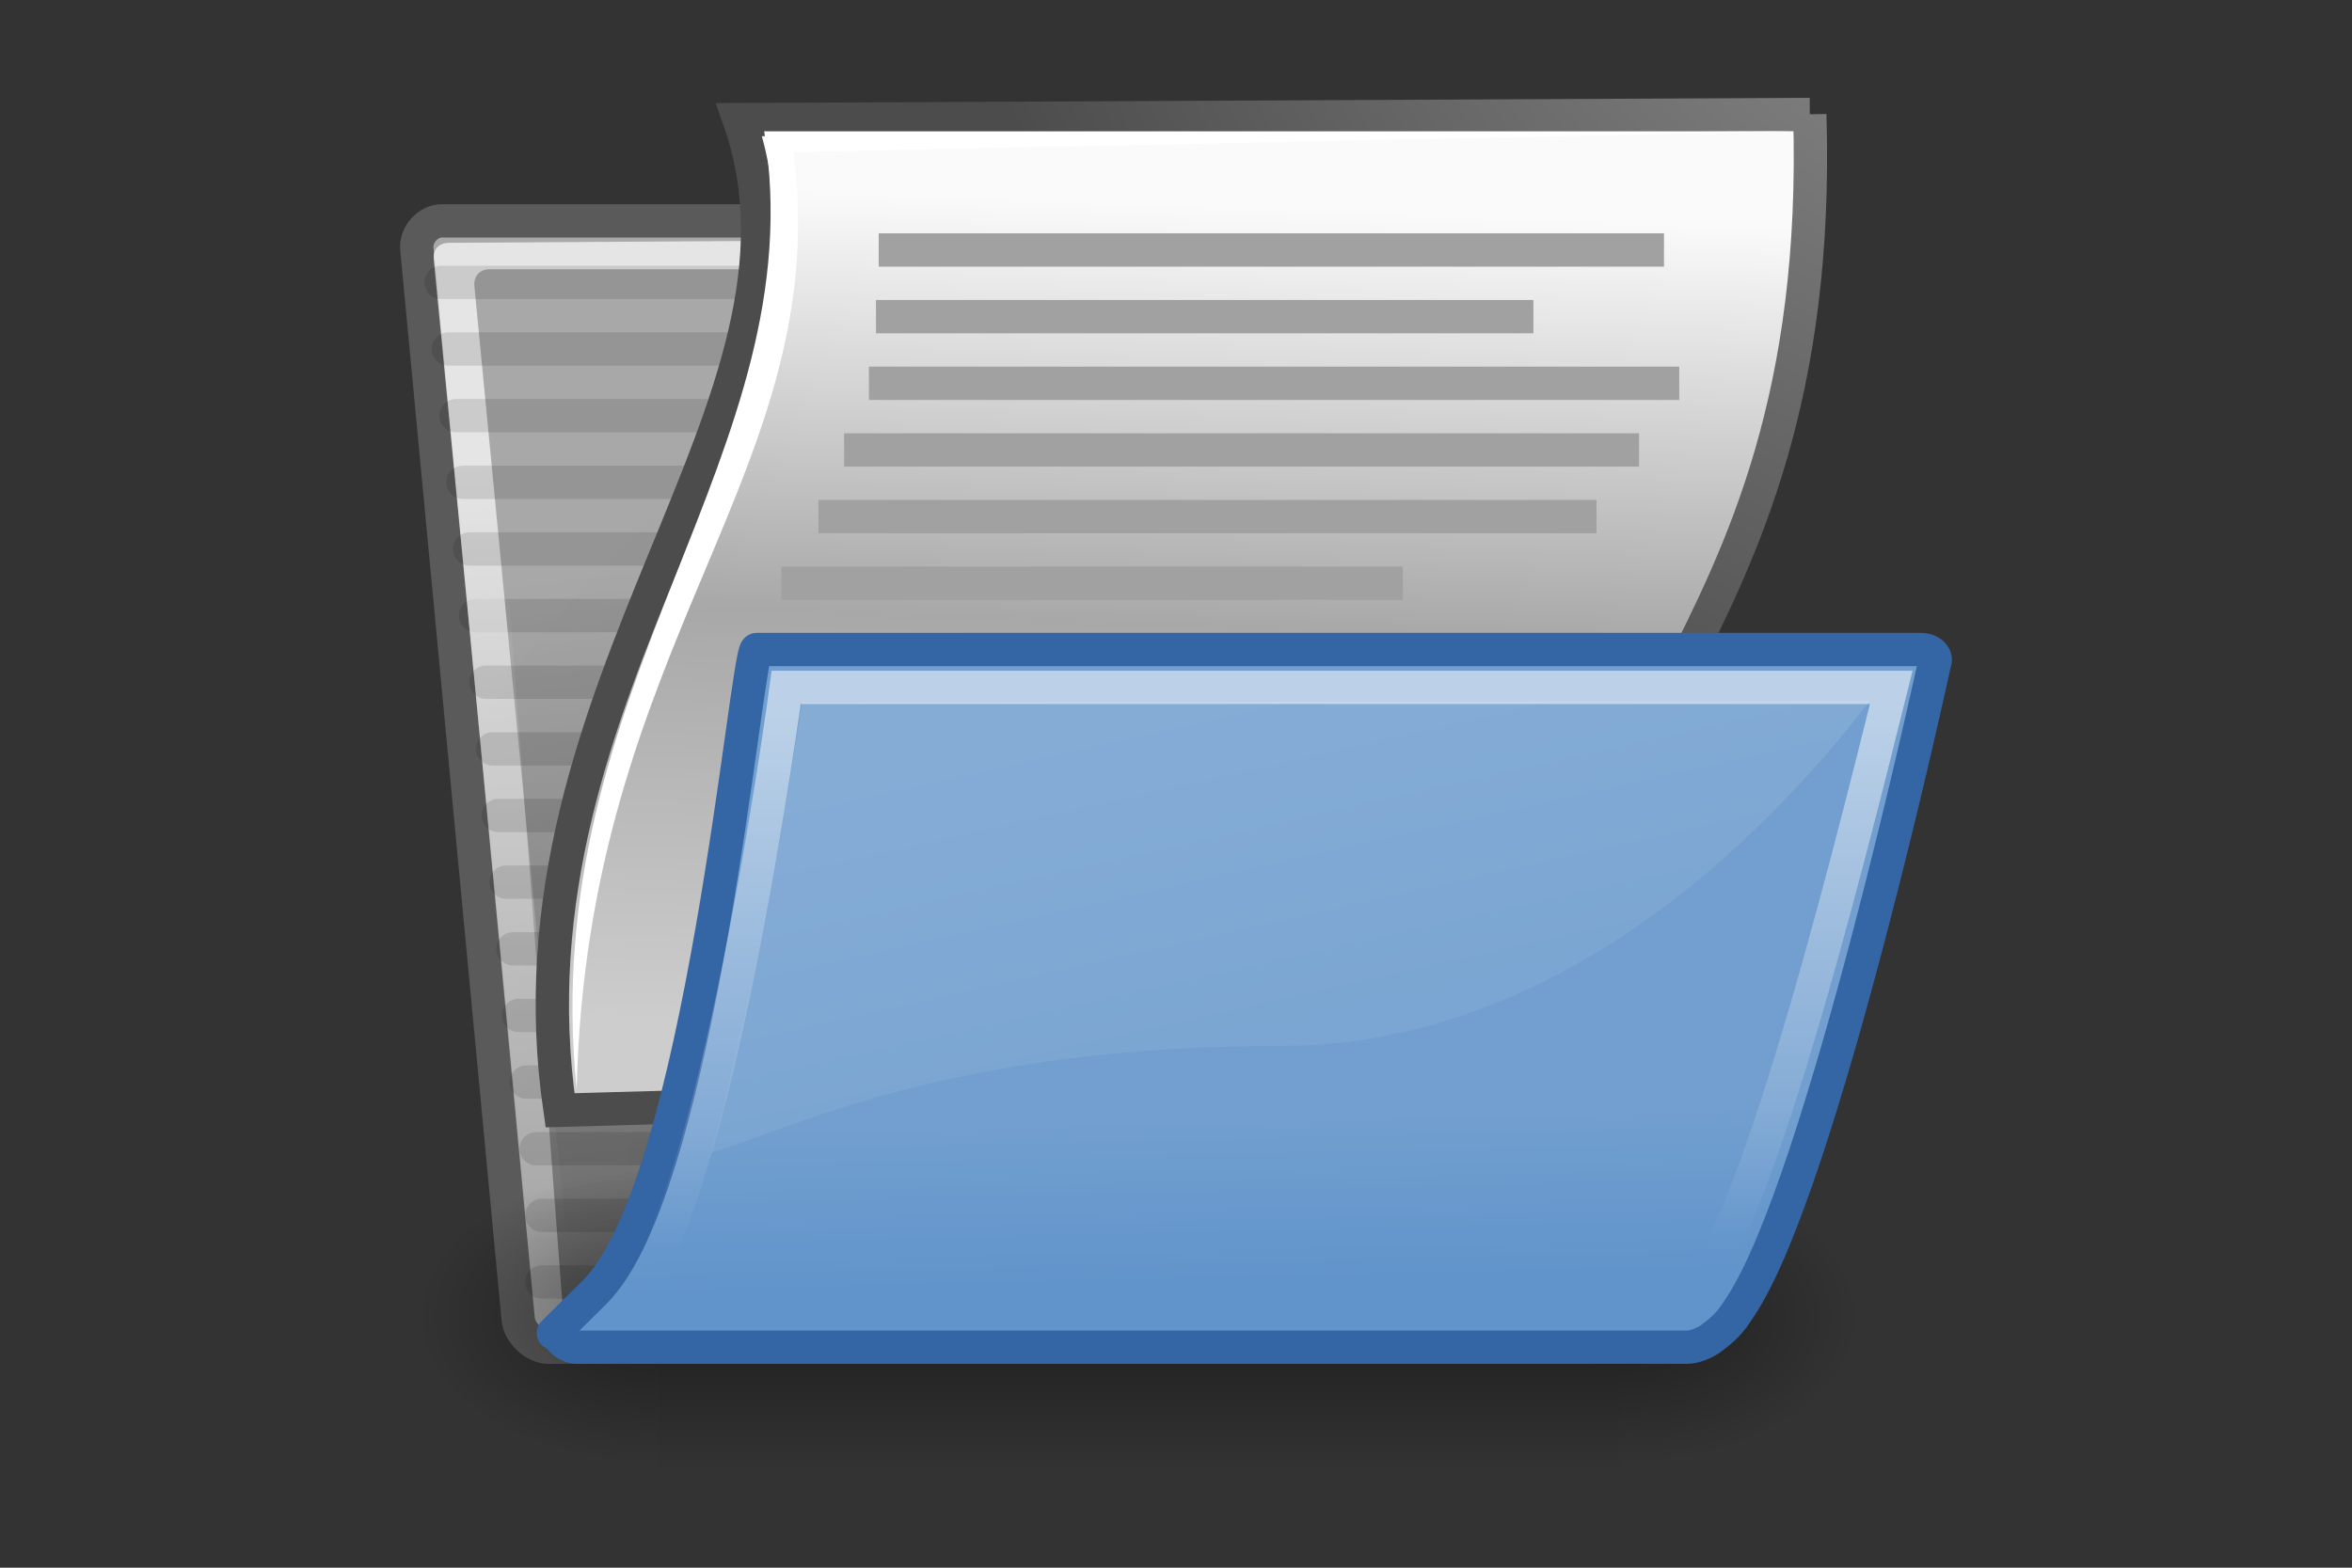 <?xml version="1.0" encoding="UTF-8" standalone="no"?>
<!-- Created with Inkscape (http://www.inkscape.org/) -->

<svg
   xmlns:dc="http://purl.org/dc/elements/1.1/"
   xmlns:cc="http://creativecommons.org/ns#"
   xmlns:rdf="http://www.w3.org/1999/02/22-rdf-syntax-ns#"
   xmlns:svg="http://www.w3.org/2000/svg"
   xmlns="http://www.w3.org/2000/svg"
   xmlns:xlink="http://www.w3.org/1999/xlink"
   xmlns:sodipodi="http://sodipodi.sourceforge.net/DTD/sodipodi-0.dtd"
   xmlns:inkscape="http://www.inkscape.org/namespaces/inkscape"
   width="144"
   height="96"
   id="svg97"
   sodipodi:version="0.32"
   inkscape:version="0.48.1 r9760"
   sodipodi:docname="dashboard_encrypt_decrypt_file.svg"
   inkscape:export-filename="/home/ds1/Projekte/APG Plus/org_apg/res/drawable-hdpi/dashboard_encrypt_decrypt_file.png"
   inkscape:export-xdpi="90.000000"
   inkscape:export-ydpi="90.000000"
   inkscape:output_extension="org.inkscape.output.svg.inkscape"
   version="1.1">
  <rect width="100%" height="100%" fill="#333333" stroke="none"/>
  <defs
     id="defs3">
    <inkscape:perspective
       sodipodi:type="inkscape:persp3d"
       inkscape:vp_x="0 : 24 : 1"
       inkscape:vp_y="0 : 1000 : 0"
       inkscape:vp_z="48 : 24 : 1"
       inkscape:persp3d-origin="24 : 16 : 1"
       id="perspective90" />
    <radialGradient
       inkscape:collect="always"
       xlink:href="#linearGradient5060"
       id="radialGradient5031"
       gradientUnits="userSpaceOnUse"
       gradientTransform="matrix(-2.774,0,0,1.97,112.762,-872.885)"
       cx="605.714"
       cy="486.648"
       fx="605.714"
       fy="486.648"
       r="117.143" />
    <linearGradient
       inkscape:collect="always"
       id="linearGradient5060">
      <stop
         style="stop-color:black;stop-opacity:1;"
         offset="0"
         id="stop5062" />
      <stop
         style="stop-color:black;stop-opacity:0;"
         offset="1"
         id="stop5064" />
    </linearGradient>
    <radialGradient
       inkscape:collect="always"
       xlink:href="#linearGradient5060"
       id="radialGradient5029"
       gradientUnits="userSpaceOnUse"
       gradientTransform="matrix(2.774,0,0,1.97,-1891.633,-872.885)"
       cx="605.714"
       cy="486.648"
       fx="605.714"
       fy="486.648"
       r="117.143" />
    <linearGradient
       id="linearGradient5048">
      <stop
         style="stop-color:black;stop-opacity:0;"
         offset="0"
         id="stop5050" />
      <stop
         id="stop5056"
         offset="0.5"
         style="stop-color:black;stop-opacity:1;" />
      <stop
         style="stop-color:black;stop-opacity:0;"
         offset="1"
         id="stop5052" />
    </linearGradient>
    <linearGradient
       inkscape:collect="always"
       xlink:href="#linearGradient5048"
       id="linearGradient5027"
       gradientUnits="userSpaceOnUse"
       gradientTransform="matrix(2.774,0,0,1.97,-1892.179,-872.885)"
       x1="302.857"
       y1="366.648"
       x2="302.857"
       y2="609.505" />
    <linearGradient
       id="linearGradient269">
      <stop
         id="stop270"
         offset="0"
         style="stop-color:#a3a3a3;stop-opacity:1;" />
      <stop
         id="stop271"
         offset="1"
         style="stop-color:#4c4c4c;stop-opacity:1;" />
    </linearGradient>
    <radialGradient
       inkscape:collect="always"
       xlink:href="#linearGradient269"
       id="radialGradient8234"
       gradientUnits="userSpaceOnUse"
       gradientTransform="matrix(1.976,0,0,2.136,113.405,-78.777)"
       cx="8.824"
       cy="3.756"
       fx="8.824"
       fy="3.756"
       r="37.752" />
    <linearGradient
       id="linearGradient259">
      <stop
         id="stop260"
         offset="0"
         style="stop-color:#fafafa;stop-opacity:1;" />
      <stop
         style="stop-color:#a8a8a8;stop-opacity:1;"
         offset="0.5"
         id="stop8238" />
      <stop
         id="stop261"
         offset="1"
         style="stop-color:#cdcdcd;stop-opacity:1;" />
    </linearGradient>
    <linearGradient
       inkscape:collect="always"
       xlink:href="#linearGradient259"
       id="linearGradient8236"
       x1="25.875"
       y1="10.625"
       x2="25.25"
       y2="30.875"
       gradientUnits="userSpaceOnUse"
       gradientTransform="matrix(2.04,0,0,2.528,22.881,-60.155)" />
    <linearGradient
       inkscape:collect="always"
       id="linearGradient13842">
      <stop
         style="stop-color:#000000;stop-opacity:1;"
         offset="0"
         id="stop13844" />
      <stop
         style="stop-color:#000000;stop-opacity:0;"
         offset="1"
         id="stop13846" />
    </linearGradient>
    <linearGradient
       id="linearGradient9766">
      <stop
         style="stop-color:#6194cb;stop-opacity:1;"
         offset="0"
         id="stop9768" />
      <stop
         style="stop-color:#729fcf;stop-opacity:1;"
         offset="1"
         id="stop9770" />
    </linearGradient>
    <linearGradient
       id="linearGradient148">
      <stop
         style="stop-color:#ffffff;stop-opacity:0.134;"
         offset="0"
         id="stop149" />
      <stop
         style="stop-color:#ffffff;stop-opacity:0.052;"
         offset="1"
         id="stop150" />
    </linearGradient>
    <linearGradient
       id="linearGradient335">
      <stop
         style="stop-color:#ffffff;stop-opacity:1;"
         offset="0"
         id="stop336" />
      <stop
         style="stop-color:#ffffff;stop-opacity:0;"
         offset="1"
         id="stop337" />
    </linearGradient>
    <linearGradient
       id="linearGradient1789">
      <stop
         style="stop-color:#a0a0a0;stop-opacity:1;"
         offset="0"
         id="stop1790" />
      <stop
         style="stop-color:#a8a8a8;stop-opacity:1;"
         offset="1"
         id="stop1791" />
    </linearGradient>
    <linearGradient
       id="linearGradient137">
      <stop
         style="stop-color:#ffffff;stop-opacity:0.701;"
         offset="0"
         id="stop138" />
      <stop
         style="stop-color:#ffffff;stop-opacity:0;"
         offset="1"
         id="stop139" />
    </linearGradient>
    <linearGradient
       inkscape:collect="always"
       xlink:href="#linearGradient335"
       id="linearGradient155"
       gradientUnits="userSpaceOnUse"
       gradientTransform="matrix(2.901,0,0,1.435,22.881,-44.075)"
       x1="19.116"
       y1="28.946"
       x2="19.427"
       y2="51.913" />
    <linearGradient
       inkscape:collect="always"
       xlink:href="#linearGradient148"
       id="linearGradient156"
       gradientUnits="userSpaceOnUse"
       gradientTransform="matrix(3.133,0,0,1.329,29.924,-39.08)"
       x1="14.899"
       y1="27.06"
       x2="22.715"
       y2="41.837" />
    <linearGradient
       inkscape:collect="always"
       xlink:href="#linearGradient137"
       id="linearGradient158"
       gradientUnits="userSpaceOnUse"
       gradientTransform="matrix(2.985,0,0.141,1.395,22.881,-44.075)"
       x1="5.266"
       y1="18.726"
       x2="8.212"
       y2="52.626" />
    <radialGradient
       inkscape:collect="always"
       xlink:href="#linearGradient1789"
       id="radialGradient159"
       gradientUnits="userSpaceOnUse"
       gradientTransform="matrix(2.072,0,0.21,2.041,22.881,-44.246)"
       cx="26.107"
       cy="38.195"
       fx="26.107"
       fy="38.195"
       r="32.26" />
    <linearGradient
       inkscape:collect="always"
       xlink:href="#linearGradient9766"
       id="linearGradient13162"
       gradientUnits="userSpaceOnUse"
       gradientTransform="matrix(2.04,0,0,2.086,129.101,-46.775)"
       x1="22.176"
       y1="36.988"
       x2="22.065"
       y2="32.05" />
    <linearGradient
       inkscape:collect="always"
       xlink:href="#linearGradient13842"
       id="linearGradient13848"
       x1="22.25"
       y1="37.625"
       x2="19.75"
       y2="14.875"
       gradientUnits="userSpaceOnUse"
       gradientTransform="matrix(2.04,0,0,2.04,22.881,-44.075)" />
    <radialGradient
       inkscape:collect="always"
       xlink:href="#linearGradient1789"
       id="radialGradient3106"
       gradientUnits="userSpaceOnUse"
       gradientTransform="matrix(2.072,0,0.21,2.041,22.881,-44.246)"
       cx="26.107"
       cy="38.195"
       fx="26.107"
       fy="38.195"
       r="32.26" />
    <linearGradient
       inkscape:collect="always"
       xlink:href="#linearGradient5048"
       id="linearGradient3108"
       gradientUnits="userSpaceOnUse"
       gradientTransform="matrix(2.774,0,0,1.97,-1892.179,-872.885)"
       x1="302.857"
       y1="366.648"
       x2="302.857"
       y2="609.505" />
    <radialGradient
       inkscape:collect="always"
       xlink:href="#linearGradient5060"
       id="radialGradient3110"
       gradientUnits="userSpaceOnUse"
       gradientTransform="matrix(2.774,0,0,1.97,-1891.633,-872.885)"
       cx="605.714"
       cy="486.648"
       fx="605.714"
       fy="486.648"
       r="117.143" />
    <radialGradient
       inkscape:collect="always"
       xlink:href="#linearGradient5060"
       id="radialGradient3112"
       gradientUnits="userSpaceOnUse"
       gradientTransform="matrix(-2.774,0,0,1.97,112.762,-872.885)"
       cx="605.714"
       cy="486.648"
       fx="605.714"
       fy="486.648"
       r="117.143" />
    <linearGradient
       inkscape:collect="always"
       xlink:href="#linearGradient137"
       id="linearGradient3114"
       gradientUnits="userSpaceOnUse"
       gradientTransform="matrix(2.985,0,0.141,1.395,22.881,-44.075)"
       x1="5.266"
       y1="18.726"
       x2="8.212"
       y2="52.626" />
    <linearGradient
       inkscape:collect="always"
       xlink:href="#linearGradient13842"
       id="linearGradient3116"
       gradientUnits="userSpaceOnUse"
       gradientTransform="matrix(2.04,0,0,2.04,22.881,-44.075)"
       x1="22.25"
       y1="37.625"
       x2="19.75"
       y2="14.875" />
    <linearGradient
       inkscape:collect="always"
       xlink:href="#linearGradient259"
       id="linearGradient3118"
       gradientUnits="userSpaceOnUse"
       gradientTransform="matrix(2.04,0,0,2.528,22.881,-60.155)"
       x1="25.875"
       y1="10.625"
       x2="25.25"
       y2="30.875" />
    <radialGradient
       inkscape:collect="always"
       xlink:href="#linearGradient269"
       id="radialGradient3120"
       gradientUnits="userSpaceOnUse"
       gradientTransform="matrix(1.976,0,0,2.136,113.405,-78.777)"
       cx="8.824"
       cy="3.756"
       fx="8.824"
       fy="3.756"
       r="37.752" />
    <linearGradient
       inkscape:collect="always"
       xlink:href="#linearGradient9766"
       id="linearGradient3122"
       gradientUnits="userSpaceOnUse"
       gradientTransform="matrix(2.04,0,0,2.086,129.101,-46.775)"
       x1="22.176"
       y1="36.988"
       x2="22.065"
       y2="32.05" />
    <linearGradient
       inkscape:collect="always"
       xlink:href="#linearGradient148"
       id="linearGradient3124"
       gradientUnits="userSpaceOnUse"
       gradientTransform="matrix(3.133,0,0,1.329,29.924,-39.08)"
       x1="14.899"
       y1="27.06"
       x2="22.715"
       y2="41.837" />
    <linearGradient
       inkscape:collect="always"
       xlink:href="#linearGradient335"
       id="linearGradient3126"
       gradientUnits="userSpaceOnUse"
       gradientTransform="matrix(2.901,0,0,1.435,22.881,-44.075)"
       x1="19.116"
       y1="28.946"
       x2="19.427"
       y2="51.913" />
  </defs>
  <sodipodi:namedview
     id="base"
     pagecolor="#ffffff"
     bordercolor="#666666"
     borderopacity="1.0"
     inkscape:pageopacity="0.0"
     inkscape:pageshadow="2"
     inkscape:zoom="1"
     inkscape:cx="-252.23861"
     inkscape:cy="37.388301"
     inkscape:current-layer="layer3"
     showgrid="false"
     inkscape:grid-bbox="true"
     inkscape:document-units="px"
     inkscape:window-width="1278"
     inkscape:window-height="779"
     inkscape:window-x="0"
     inkscape:window-y="19"
     inkscape:showpageshadow="false"
     inkscape:window-maximized="1" />
  <g
     id="layer1"
     inkscape:label="Folder"
     inkscape:groupmode="layer"
     transform="translate(0,48)" />
  <g
     inkscape:label="Open"
     id="layer3"
     inkscape:groupmode="layer"
     transform="translate(0,48)">
    <g
       id="g3066"
       transform="translate(-0.582,-2.005)">
      <path
         inkscape:connector-curvature="0"
         d="m 32.308,34.79 c 0.085,0.858 1.015,1.716 1.859,1.716 l 63.532,0 c 0.844,0 1.603,-0.858 1.518,-1.716 L 93.715,-20.545 c -0.085,-0.858 -1.015,-1.716 -1.859,-1.716 l -25.961,0 c -1.205,0 -2.467,-0.774 -2.862,-1.96 l -2.251,-6.745 c -0.345,-1.035 -1.116,-1.501 -2.682,-1.501 l -30.479,0 c -0.844,0 -1.603,0.858 -1.518,1.716 l 6.206,65.542 z"
         id="path2375"
         style="color:#000000;fill:url(#radialGradient3106);fill-opacity:1;fill-rule:nonzero;stroke:#5a5a5a;stroke-width:2.04;stroke-linecap:round;stroke-linejoin:round;stroke-miterlimit:4;stroke-opacity:1;stroke-dashoffset:0;marker:none;visibility:visible;display:inline;overflow:visible"
         sodipodi:nodetypes="ccccccssssccc" />
      <path
         inkscape:connector-curvature="0"
         sodipodi:nodetypes="cc"
         id="path13113"
         d="m 29.693,-8.299 63.56,0"
         style="opacity:0.114;color:#000000;fill:#729fcf;fill-opacity:1;fill-rule:nonzero;stroke:#000000;stroke-width:2.04;stroke-linecap:round;stroke-linejoin:round;stroke-miterlimit:4;stroke-opacity:1;stroke-dasharray:none;stroke-dashoffset:0;marker:none;visibility:visible;display:inline;overflow:visible" />
      <path
         inkscape:connector-curvature="0"
         sodipodi:nodetypes="cc"
         id="path13160"
         d="m 33.757,32.51 61.188,0"
         style="opacity:0.114;color:#000000;fill:#729fcf;fill-opacity:1;fill-rule:nonzero;stroke:#000000;stroke-width:2.04;stroke-linecap:round;stroke-linejoin:round;stroke-miterlimit:4;stroke-opacity:1;stroke-dasharray:none;stroke-dashoffset:0;marker:none;visibility:visible;display:inline;overflow:visible" />
      <path
         inkscape:connector-curvature="0"
         style="opacity:0.114;color:#000000;fill:#729fcf;fill-opacity:1;fill-rule:nonzero;stroke:#000000;stroke-width:2.04;stroke-linecap:round;stroke-linejoin:round;stroke-miterlimit:4;stroke-opacity:1;stroke-dasharray:none;stroke-dashoffset:0;marker:none;visibility:visible;display:inline;overflow:visible"
         d="m 33.757,28.429 61.188,0"
         id="path13139"
         sodipodi:nodetypes="cc" />
      <g
         transform="matrix(0.044,0,0,0.039,109.428,31.286)"
         id="g5022"
         style="display:inline">
        <rect
           style="opacity:0.402;color:#000000;fill:url(#linearGradient3108);fill-opacity:1;fill-rule:nonzero;stroke:none;stroke-width:1;marker:none;visibility:visible;display:inline;overflow:visible"
           id="rect4173"
           width="1339.633"
           height="478.357"
           x="-1559.252"
           y="-150.697" />
        <path
           inkscape:connector-curvature="0"
           style="opacity:0.402;color:#000000;fill:url(#radialGradient3110);fill-opacity:1;fill-rule:nonzero;stroke:none;stroke-width:1;marker:none;visibility:visible;display:inline;overflow:visible"
           d="m -219.619,-150.68 c 0,0 0,478.331 0,478.331 142.874,0.9 345.4,-107.17 345.4,-239.196 0,-132.027 -159.437,-239.135 -345.4,-239.135 z"
           id="path5058"
           sodipodi:nodetypes="cccc" />
        <path
           inkscape:connector-curvature="0"
           sodipodi:nodetypes="cccc"
           id="path5018"
           d="m -1559.252,-150.68 c 0,0 0,478.331 0,478.331 -142.874,0.9 -345.4,-107.17 -345.4,-239.196 0,-132.027 159.437,-239.135 345.4,-239.135 z"
           style="opacity:0.402;color:#000000;fill:url(#radialGradient3112);fill-opacity:1;fill-rule:nonzero;stroke:none;stroke-width:1;marker:none;visibility:visible;display:inline;overflow:visible" />
      </g>
      <path
         inkscape:connector-curvature="0"
         style="color:#000000;fill:url(#linearGradient3114);fill-opacity:1;fill-rule:nonzero;stroke:none;stroke-width:1.173;marker:none;visibility:visible;display:block;overflow:visible"
         d="m 35.474,34.316 c 0.064,0.633 -0.316,1.055 -0.97,0.844 l 0,0 C 33.85,34.949 33.385,34.527 33.321,33.894 l -6.182,-64.003 c -0.064,-0.633 0.32,-1.016 0.953,-1.016 l 30.096,-0.187 c 1.084,-0.007 1.509,0.109 1.795,1.055 0,0 2.215,6.351 2.543,7.546 l -3.174,-5.952 c -0.541,-1.015 -1.222,-0.844 -1.985,-0.844 l -26.79,0 c -0.633,0 -1.013,0.422 -0.949,1.055 l 6.078,62.978 -0.232,-0.211 z"
         id="path2380"
         sodipodi:nodetypes="ccccccsscsscccc" />
      <path
         inkscape:connector-curvature="0"
         style="opacity:0.114;color:#000000;fill:#729fcf;fill-opacity:1;fill-rule:nonzero;stroke:#000000;stroke-width:2.04;stroke-linecap:round;stroke-linejoin:round;stroke-miterlimit:4;stroke-opacity:1;stroke-dasharray:none;stroke-dashoffset:0;marker:none;visibility:visible;display:inline;overflow:visible"
         d="m 27.585,-28.703 30.165,0"
         id="path13145"
         sodipodi:nodetypes="cc" />
      <path
         inkscape:connector-curvature="0"
         style="opacity:0.114;color:#000000;fill:#729fcf;fill-opacity:1;fill-rule:nonzero;stroke:#000000;stroke-width:2.04;stroke-linecap:round;stroke-linejoin:round;stroke-miterlimit:4;stroke-opacity:1;stroke-dasharray:none;stroke-dashoffset:0;marker:none;visibility:visible;display:inline;overflow:visible"
         d="m 28.507,-20.542 62.721,0"
         id="path13115"
         sodipodi:nodetypes="cc" />
      <g
         style="fill:#ffffff;fill-opacity:0.58;fill-rule:nonzero;stroke:#000000;stroke-miterlimit:4;display:block"
         id="g2381"
         transform="matrix(2.111,0,0.213,2.111,2.41,-38.705)"
         inkscape:export-filename="/home/jimmac/ximian_art/icons/nautilus/suse93/gnome-fs-directory.png"
         inkscape:export-xdpi="74.800003"
         inkscape:export-ydpi="74.800003">
        <path
           inkscape:connector-curvature="0"
           style="stroke:none"
           d="m 41.786,9.036 c 0.01,-0.475 0.015,-0.725 -0.423,-0.724 l -12.556,0.009 c -0.3,0 -0.325,-0.143 0,0 0.325,0.143 1.247,0.658 2.183,0.701 0,0 10.796,0.016 10.797,0.015 z"
           id="path2382"
           sodipodi:nodetypes="cscscs" />
      </g>
      <path
         inkscape:connector-curvature="0"
         style="opacity:0.114;color:#000000;fill:#729fcf;fill-opacity:1;fill-rule:nonzero;stroke:#000000;stroke-width:2.04;stroke-linecap:round;stroke-linejoin:round;stroke-miterlimit:4;stroke-opacity:1;stroke-dasharray:none;stroke-dashoffset:0;marker:none;visibility:visible;display:inline;overflow:visible"
         d="m 29.335,-12.38 62.908,0"
         id="path13123"
         sodipodi:nodetypes="cc" />
      <path
         inkscape:connector-curvature="0"
         sodipodi:nodetypes="cc"
         id="path13121"
         d="m 33.409,24.348 61.188,0"
         style="opacity:0.114;color:#000000;fill:#729fcf;fill-opacity:1;fill-rule:nonzero;stroke:#000000;stroke-width:2.04;stroke-linecap:round;stroke-linejoin:round;stroke-miterlimit:4;stroke-opacity:1;stroke-dasharray:none;stroke-dashoffset:0;marker:none;visibility:visible;display:inline;overflow:visible" />
      <path
         inkscape:connector-curvature="0"
         style="opacity:0.114;color:#000000;fill:#729fcf;fill-opacity:1;fill-rule:nonzero;stroke:#000000;stroke-width:2.04;stroke-linecap:round;stroke-linejoin:round;stroke-miterlimit:4;stroke-opacity:1;stroke-dasharray:none;stroke-dashoffset:0;marker:none;visibility:visible;display:inline;overflow:visible"
         d="m 32.81,20.267 61.435,0"
         id="path13119"
         sodipodi:nodetypes="cc" />
      <path
         inkscape:connector-curvature="0"
         sodipodi:nodetypes="cc"
         id="path13135"
         d="m 32.336,16.186 61.559,0"
         style="opacity:0.114;color:#000000;fill:#729fcf;fill-opacity:1;fill-rule:nonzero;stroke:#000000;stroke-width:2.04;stroke-linecap:round;stroke-linejoin:round;stroke-miterlimit:4;stroke-opacity:1;stroke-dasharray:none;stroke-dashoffset:0;marker:none;visibility:visible;display:inline;overflow:visible" />
      <path
         inkscape:connector-curvature="0"
         style="opacity:0.114;color:#000000;fill:#729fcf;fill-opacity:1;fill-rule:nonzero;stroke:#000000;stroke-width:2.04;stroke-linecap:round;stroke-linejoin:round;stroke-miterlimit:4;stroke-opacity:1;stroke-dasharray:none;stroke-dashoffset:0;marker:none;visibility:visible;display:inline;overflow:visible"
         d="m 31.988,12.106 61.559,0"
         id="path13137"
         sodipodi:nodetypes="cc" />
      <path
         inkscape:connector-curvature="0"
         sodipodi:nodetypes="cc"
         id="path13143"
         d="m 31.565,8.025 61.632,0"
         style="opacity:0.114;color:#000000;fill:#729fcf;fill-opacity:1;fill-rule:nonzero;stroke:#000000;stroke-width:2.04;stroke-linecap:round;stroke-linejoin:round;stroke-miterlimit:4;stroke-opacity:1;stroke-dasharray:none;stroke-dashoffset:0;marker:none;visibility:visible;display:inline;overflow:visible" />
      <path
         inkscape:connector-curvature="0"
         style="opacity:0.114;color:#000000;fill:#729fcf;fill-opacity:1;fill-rule:nonzero;stroke:#000000;stroke-width:2.04;stroke-linecap:round;stroke-linejoin:round;stroke-miterlimit:4;stroke-opacity:1;stroke-dasharray:none;stroke-dashoffset:0;marker:none;visibility:visible;display:inline;overflow:visible"
         d="m 31.091,3.944 61.755,0"
         id="path13133"
         sodipodi:nodetypes="cc" />
      <path
         inkscape:connector-curvature="0"
         sodipodi:nodetypes="cc"
         id="path13117"
         d="m 30.743,-0.137 61.755,0"
         style="opacity:0.114;color:#000000;fill:#729fcf;fill-opacity:1;fill-rule:nonzero;stroke:#000000;stroke-width:2.04;stroke-linecap:round;stroke-linejoin:round;stroke-miterlimit:4;stroke-opacity:1;stroke-dasharray:none;stroke-dashoffset:0;marker:none;visibility:visible;display:inline;overflow:visible" />
      <g
         style="fill:#ffffff;fill-opacity:0.58;fill-rule:nonzero;stroke:#000000;stroke-miterlimit:4;display:block"
         id="g1853"
         transform="matrix(2.111,0,0.213,2.111,2.41,-38.705)"
         inkscape:export-filename="/home/jimmac/ximian_art/icons/nautilus/suse93/gnome-fs-directory.png"
         inkscape:export-xdpi="74.800003"
         inkscape:export-ydpi="74.800003">
        <path
           inkscape:connector-curvature="0"
           style="stroke:none"
           d="m 41.786,9.036 c 0.01,-0.475 0.015,-0.725 -0.423,-0.724 l -12.556,0.009 c -0.3,0 -0.325,-0.143 0,0 0.325,0.143 1.247,0.658 2.183,0.701 0,0 10.796,0.016 10.797,0.015 z"
           id="path1855"
           sodipodi:nodetypes="cscscs" />
      </g>
      <path
         inkscape:connector-curvature="0"
         sodipodi:nodetypes="cc"
         id="path13127"
         d="m 28.93,-16.461 63.308,0"
         style="opacity:0.114;color:#000000;fill:#729fcf;fill-opacity:1;fill-rule:nonzero;stroke:#000000;stroke-width:2.04;stroke-linecap:round;stroke-linejoin:round;stroke-miterlimit:4;stroke-opacity:1;stroke-dasharray:none;stroke-dashoffset:0;marker:none;visibility:visible;display:inline;overflow:visible" />
      <path
         inkscape:connector-curvature="0"
         style="opacity:0.114;color:#000000;fill:#729fcf;fill-opacity:1;fill-rule:nonzero;stroke:#000000;stroke-width:2.04;stroke-linecap:round;stroke-linejoin:round;stroke-miterlimit:4;stroke-opacity:1;stroke-dasharray:none;stroke-dashoffset:0;marker:none;visibility:visible;display:inline;overflow:visible"
         d="m 30.332,-4.218 61.817,0"
         id="path13125"
         sodipodi:nodetypes="cc" />
      <path
         inkscape:connector-curvature="0"
         sodipodi:nodetypes="cc"
         id="path13147"
         d="m 28.032,-24.623 31.18,0"
         style="opacity:0.114;color:#000000;fill:#729fcf;fill-opacity:1;fill-rule:nonzero;stroke:#000000;stroke-width:2.04;stroke-linecap:round;stroke-linejoin:round;stroke-miterlimit:4;stroke-opacity:1;stroke-dasharray:none;stroke-dashoffset:0;marker:none;visibility:visible;display:inline;overflow:visible" />
      <path
         inkscape:connector-curvature="0"
         sodipodi:nodetypes="cccsc"
         id="path13840"
         d="m 93.022,-15.254 5.356,50.246 -63.254,0.255 c 0,0 -3.826,-50.501 -3.826,-50.501 0,0 61.979,0 61.724,0 z"
         style="opacity:0.392;color:#000000;fill:url(#linearGradient3116);fill-opacity:1;fill-rule:nonzero;stroke:none;stroke-width:1;marker:none;visibility:visible;display:block;overflow:visible" />
      <path
         inkscape:connector-curvature="0"
         sodipodi:nodetypes="ccccc"
         id="path8230"
         d="m 111.386,-38.985 c 1.02,34.44 -18.517,37.806 -12.268,59.173 0,0 -64.248,1.808 -64.248,1.808 -3.826,-26.225 17.089,-43.287 10.967,-60.665 l 65.549,-0.316 z"
         style="color:#000000;fill:url(#linearGradient3118);fill-opacity:1;fill-rule:nonzero;stroke:url(#radialGradient3120);stroke-width:2.04;stroke-linecap:butt;stroke-linejoin:miter;stroke-miterlimit:4;stroke-opacity:1;stroke-dasharray:none;stroke-dashoffset:0;marker:none;visibility:visible;display:block;overflow:visible" />
      <path
         inkscape:connector-curvature="0"
         sodipodi:nodetypes="cc"
         id="path8277"
         d="m 54.381,-30.685 48.078,0"
         style="color:#000000;fill:none;stroke:#a1a1a1;stroke-width:2.04;stroke-linecap:butt;stroke-linejoin:miter;stroke-miterlimit:4;stroke-opacity:1;stroke-dasharray:none;stroke-dashoffset:0;marker:none;visibility:visible;display:block;overflow:visible" />
      <path
         inkscape:connector-curvature="0"
         style="color:#000000;fill:url(#linearGradient3122);fill-opacity:1;fill-rule:nonzero;stroke:#3465a4;stroke-width:2.04;stroke-linecap:butt;stroke-linejoin:round;stroke-miterlimit:4;stroke-opacity:1;stroke-dasharray:none;stroke-dashoffset:0;marker:none;visibility:visible;display:block;overflow:visible"
         d="m 34.672,35.637 c 0.211,0.431 0.633,0.863 1.266,0.863 l 67.964,0 c 0.422,0 1.063,-0.258 1.445,-0.539 1.082,-0.799 1.336,-1.25 1.822,-1.986 4.995,-7.581 11.845,-39.333 11.845,-39.333 0.211,-0.431 -0.211,-0.863 -0.844,-0.863 l -71.26,0 c -0.633,0 -3.379,32.866 -9.923,39.354 l -2.527,2.505 0.211,0 z"
         id="path2401"
         sodipodi:nodetypes="cccsscccscc"
         inkscape:export-filename="/home/jimmac/ximian_art/icons/nautilus/suse93/gnome-fs-directory.png"
         inkscape:export-xdpi="74.800003"
         inkscape:export-ydpi="74.800003" />
      <path
         inkscape:connector-curvature="0"
         style="color:#000000;fill:none;stroke:#a1a1a1;stroke-width:2.04;stroke-linecap:butt;stroke-linejoin:miter;stroke-miterlimit:4;stroke-opacity:1;stroke-dasharray:none;stroke-dashoffset:0;marker:none;visibility:visible;display:block;overflow:visible"
         d="m 54.214,-26.604 40.249,0"
         id="path8279"
         sodipodi:nodetypes="cc" />
      <path
         inkscape:connector-curvature="0"
         sodipodi:nodetypes="ccccc"
         style="fill:url(#linearGradient3124);fill-opacity:1;fill-rule:evenodd;stroke:none"
         d="M 49.681,-2.983 C 48.105,7.2 46.618,15.4 44.14,24.591 c 4.869,-1.443 14.52,-6.539 34.925,-6.539 20.404,0 34.124,-18.871 36.017,-21.126 l -65.4,0.09 z"
         id="path323" />
      <path
         inkscape:connector-curvature="0"
         sodipodi:nodetypes="cc"
         id="path8281"
         d="m 53.78,-22.523 49.613,0"
         style="color:#000000;fill:none;stroke:#a1a1a1;stroke-width:2.04;stroke-linecap:butt;stroke-linejoin:miter;stroke-miterlimit:4;stroke-opacity:1;stroke-dasharray:none;stroke-dashoffset:0;marker:none;visibility:visible;display:block;overflow:visible" />
      <path
         inkscape:connector-curvature="0"
         sodipodi:nodetypes="cccsc"
         id="path324"
         d="m 116.375,-3.904 -67.658,0 c 0,0 -4.382,32.687 -9.636,37.219 16.571,0 64.419,-0.099 64.46,-0.099 3.574,0 10.014,-25.783 12.834,-37.12 z"
         style="opacity:0.523;color:#000000;fill:none;stroke:url(#linearGradient3126);stroke-width:2.04px;stroke-linecap:round;stroke-linejoin:miter;stroke-miterlimit:4;stroke-opacity:1;stroke-dashoffset:0;marker:none;visibility:visible;display:inline;overflow:visible" />
      <path
         inkscape:connector-curvature="0"
         style="color:#000000;fill:none;stroke:#a1a1a1;stroke-width:2.04;stroke-linecap:butt;stroke-linejoin:miter;stroke-miterlimit:4;stroke-opacity:1;stroke-dasharray:none;stroke-dashoffset:0;marker:none;visibility:visible;display:block;overflow:visible"
         d="m 52.261,-18.442 48.672,0"
         id="path8283"
         sodipodi:nodetypes="cc" />
      <path
         inkscape:connector-curvature="0"
         sodipodi:nodetypes="cc"
         id="path8285"
         d="m 50.691,-14.361 47.637,0"
         style="color:#000000;fill:none;stroke:#a1a1a1;stroke-width:2.04;stroke-linecap:butt;stroke-linejoin:miter;stroke-miterlimit:4;stroke-opacity:1;stroke-dasharray:none;stroke-dashoffset:0;marker:none;visibility:visible;display:block;overflow:visible" />
      <path
         inkscape:connector-curvature="0"
         style="color:#000000;fill:none;stroke:#a1a1a1;stroke-width:2.04;stroke-linecap:butt;stroke-linejoin:miter;stroke-miterlimit:4;stroke-opacity:1;stroke-dasharray:none;stroke-dashoffset:0;marker:none;visibility:visible;display:block;overflow:visible"
         d="m 48.429,-10.28 38.046,0"
         id="path8287"
         sodipodi:nodetypes="cc" />
      <path
         inkscape:connector-curvature="0"
         sodipodi:nodetypes="ccccc"
         id="path8289"
         d="m 35.889,20.709 c -2.533,-24.971 14.666,-38.896 11.478,-58.663 l 62.999,0 -61.213,1.275 c 2.551,19.512 -12.643,29.885 -13.263,57.388 z"
         style="color:#000000;fill:#ffffff;fill-opacity:1;fill-rule:nonzero;stroke:none;stroke-width:1;marker:none;visibility:visible;display:block;overflow:visible" />
    </g>
  </g>
  <g
     inkscape:groupmode="layer"
     id="layer2"
     inkscape:label="pattern"
     transform="translate(0,48)" />
</svg>
